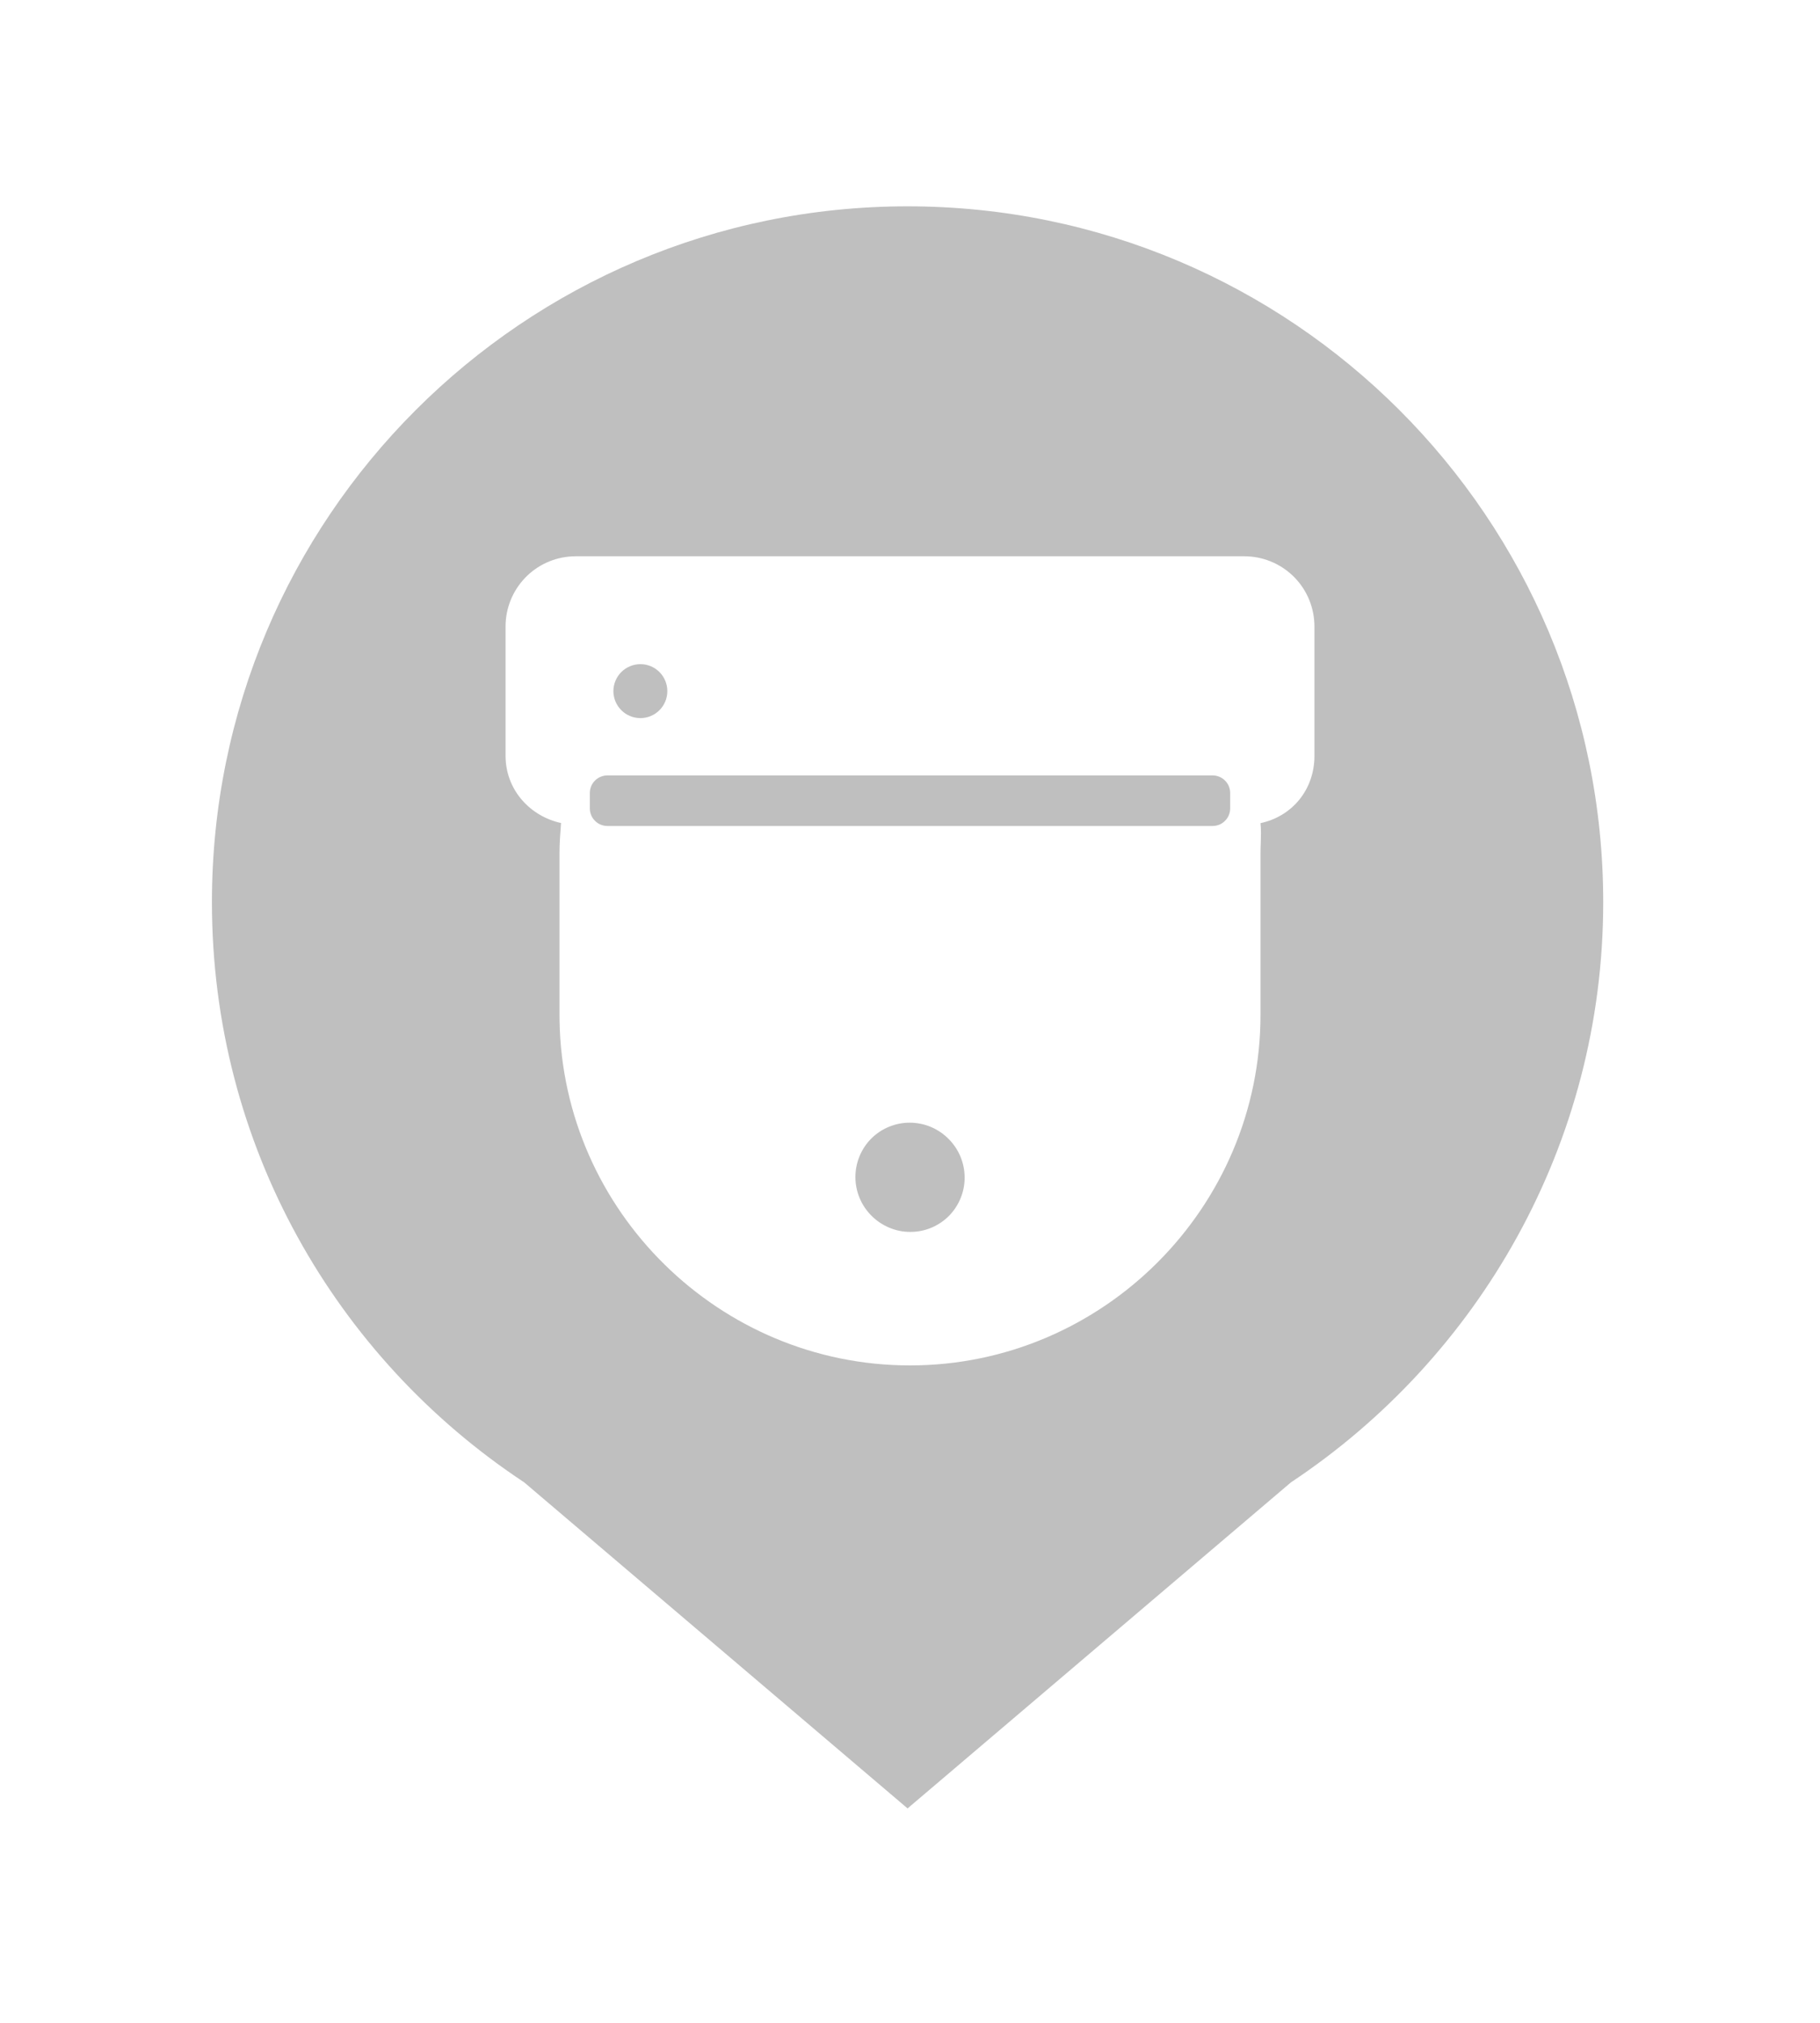 <svg width="36" height="40" viewBox="0 0 36 40" fill="none" xmlns="http://www.w3.org/2000/svg">
<g filter="url(#filter0_d_2051_4235)">
<path d="M31.712 13.84C31.712 6.24 25.552 0.08 17.952 0.08C10.352 0.08 4.192 6.24 4.192 13.84C4.192 18.64 6.64 22.848 10.368 25.312L17.952 31.76L25.536 25.312C29.248 22.848 31.712 18.624 31.712 13.84Z" fill="#BFBFBF"/>
<path fill-rule="evenodd" clip-rule="evenodd" d="M24.613 7C24.969 7 25.311 7.137 25.569 7.382C25.827 7.627 25.98 7.962 25.998 8.318L26 8.387V10.947C26 11.613 25.561 12.143 24.933 12.277C24.946 12.407 24.942 12.537 24.938 12.668V12.668L24.935 12.748L24.933 12.867V16.067C24.933 19.88 21.813 23 18 23C14.226 23 11.132 19.945 11.068 16.186L11.067 16.067V12.867C11.067 12.679 11.081 12.496 11.095 12.312L11.098 12.275C10.498 12.143 10.034 11.647 10.002 11.017L10 10.947V8.387C10 8.031 10.137 7.689 10.382 7.431C10.627 7.173 10.962 7.019 11.318 7.002L11.387 7H24.613ZM23.985 11.333H12.015C11.969 11.333 11.924 11.342 11.882 11.36C11.839 11.377 11.801 11.403 11.769 11.435C11.736 11.467 11.711 11.506 11.693 11.548C11.676 11.59 11.667 11.635 11.667 11.681V11.985C11.667 12.031 11.676 12.076 11.693 12.118C11.711 12.161 11.736 12.199 11.769 12.231C11.801 12.264 11.839 12.289 11.882 12.307C11.924 12.324 11.969 12.333 12.015 12.333H23.985C24.031 12.333 24.076 12.324 24.119 12.307C24.161 12.289 24.199 12.264 24.231 12.231C24.264 12.199 24.289 12.161 24.307 12.118C24.324 12.076 24.333 12.031 24.333 11.985V11.681C24.333 11.635 24.324 11.59 24.307 11.548C24.289 11.506 24.264 11.467 24.231 11.435C24.199 11.403 24.161 11.377 24.119 11.36C24.076 11.342 24.031 11.333 23.985 11.333ZM12.667 9.133C12.597 9.133 12.527 9.147 12.463 9.174C12.398 9.201 12.339 9.24 12.29 9.289C12.24 9.339 12.201 9.398 12.174 9.462C12.147 9.527 12.133 9.597 12.133 9.667C12.133 9.737 12.147 9.806 12.174 9.871C12.201 9.935 12.24 9.994 12.29 10.044C12.339 10.093 12.398 10.133 12.463 10.159C12.527 10.186 12.597 10.2 12.667 10.2C12.808 10.2 12.944 10.144 13.044 10.044C13.144 9.944 13.2 9.808 13.2 9.667C13.2 9.525 13.144 9.389 13.044 9.289C12.944 9.189 12.808 9.133 12.667 9.133ZM17.239 20.041C17.339 20.141 17.458 20.221 17.589 20.276C17.72 20.331 17.86 20.36 18.002 20.36C18.144 20.361 18.284 20.334 18.416 20.28C18.547 20.226 18.666 20.147 18.767 20.047C18.867 19.946 18.946 19.827 19 19.696C19.054 19.565 19.081 19.424 19.081 19.282C19.08 19.14 19.052 19 18.997 18.869C18.942 18.738 18.862 18.619 18.762 18.52C18.662 18.419 18.543 18.339 18.412 18.284C18.281 18.229 18.141 18.201 17.999 18.2C17.857 18.199 17.716 18.227 17.585 18.281C17.454 18.334 17.334 18.414 17.234 18.514C17.134 18.614 17.055 18.734 17.001 18.865C16.947 18.996 16.92 19.137 16.92 19.279C16.921 19.421 16.949 19.561 17.004 19.692C17.059 19.823 17.139 19.941 17.239 20.041Z" fill="white"/>
</g>
<defs>
<filter id="filter0_d_2051_4235" x="-2" y="0" width="40" height="40" filterUnits="userSpaceOnUse" color-interpolation-filters="sRGB">
<feFlood flood-opacity="0" result="BackgroundImageFix"/>
<feColorMatrix in="SourceAlpha" type="matrix" values="0 0 0 0 0 0 0 0 0 0 0 0 0 0 0 0 0 0 127 0" result="hardAlpha"/>
<feOffset dy="4"/>
<feGaussianBlur stdDeviation="2"/>
<feComposite in2="hardAlpha" operator="out"/>
<feColorMatrix type="matrix" values="0 0 0 0 0 0 0 0 0 0 0 0 0 0 0 0 0 0 0.25 0"/>
<feBlend mode="normal" in2="BackgroundImageFix" result="effect1_dropShadow_2051_4235"/>
<feBlend mode="normal" in="SourceGraphic" in2="effect1_dropShadow_2051_4235" result="shape"/>
</filter>
</defs>
</svg>
